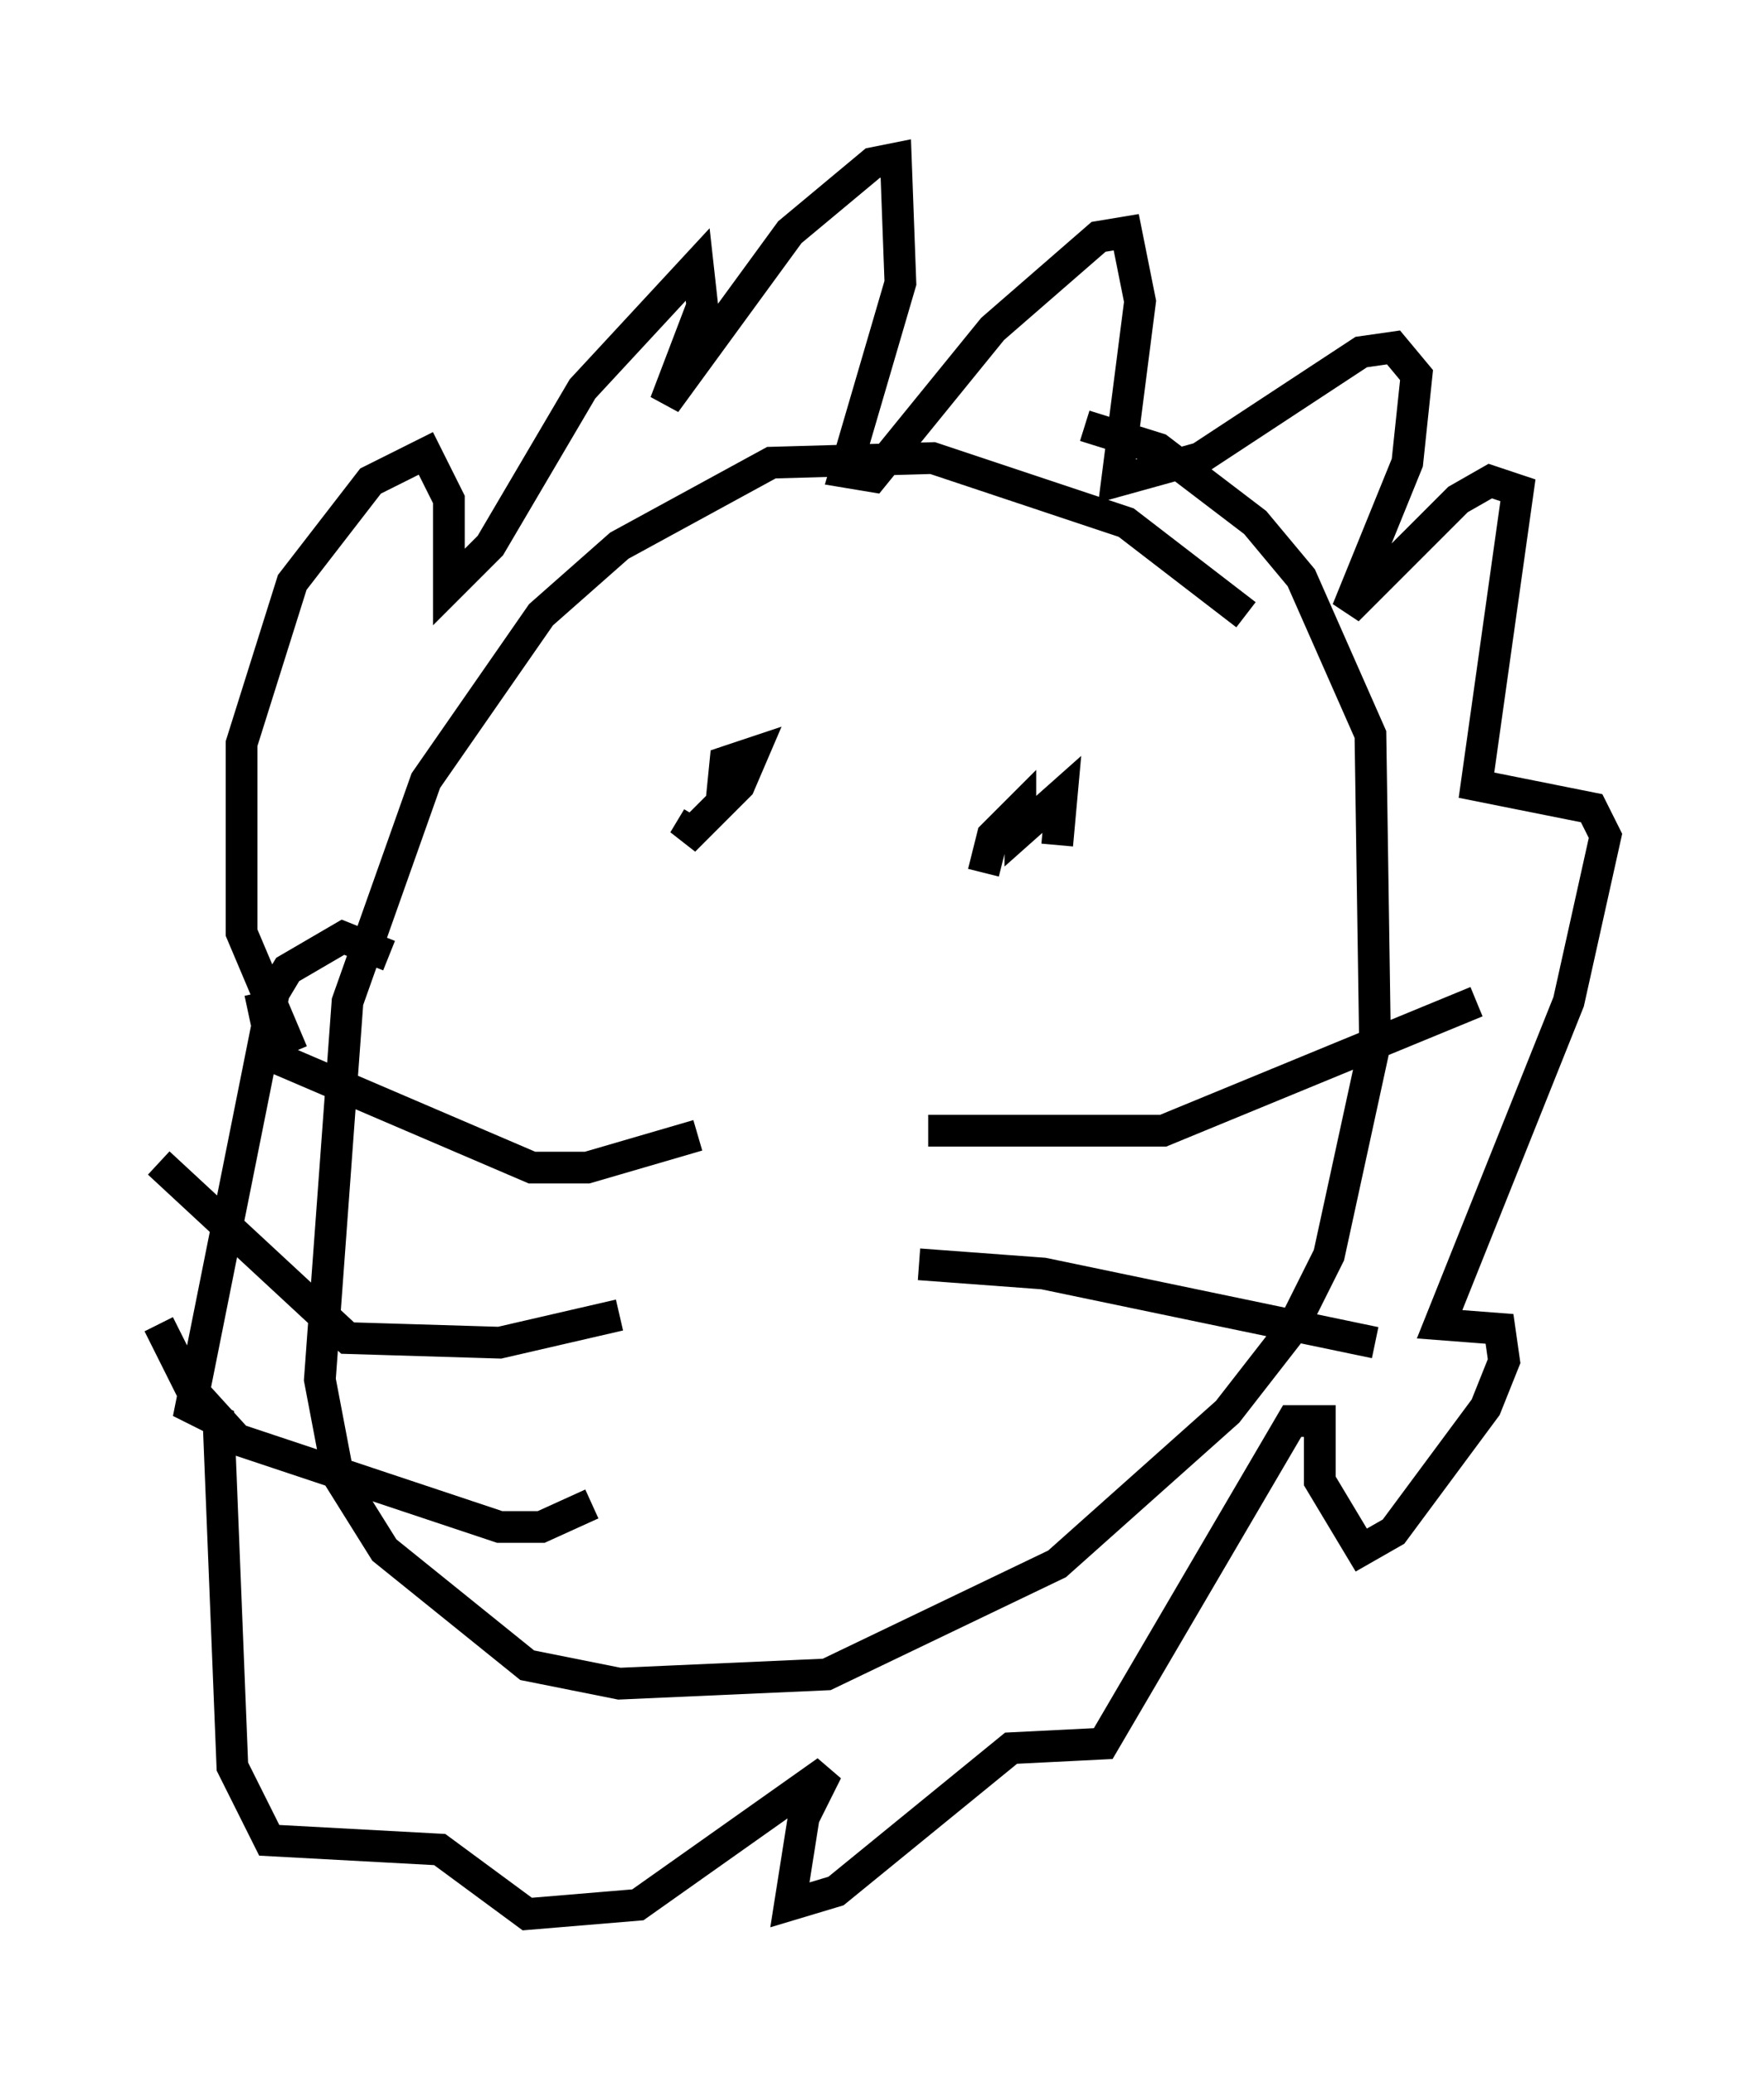 <?xml version="1.0" encoding="utf-8" ?>
<svg baseProfile="full" height="65.341" version="1.1" width="55.609" xmlns="http://www.w3.org/2000/svg" xmlns:ev="http://www.w3.org/2001/xml-events" xmlns:xlink="http://www.w3.org/1999/xlink"><defs /><rect fill="white" height="65.341" width="55.609" x="0" y="0" /><path d="M39.715, 21.268 m-0.436, -1.888 l-3.777, -2.905 -6.101, -2.034 l-5.084, 0.145 -4.793, 2.615 l-2.469, 2.179 -3.631, 5.229 l-2.469, 6.972 -0.872, 11.911 l0.581, 3.05 1.453, 2.324 l4.503, 3.631 2.905, 0.581 l6.536, -0.291 7.263, -3.486 l5.374, -4.793 2.034, -2.615 l1.162, -2.324 1.453, -6.682 l-0.145, -9.732 -2.179, -4.939 l-1.453, -1.743 -3.05, -2.324 l-2.324, -0.726 m-24.983, 19.754 l-1.598, -3.777 0.0, -5.955 l1.598, -5.084 2.469, -3.196 l1.743, -0.872 0.726, 1.453 l0.0, 2.76 1.307, -1.307 l2.905, -4.939 3.631, -3.922 l0.145, 1.307 -1.162, 3.05 l3.922, -5.374 2.615, -2.179 l0.726, -0.145 0.145, 3.922 l-1.743, 5.955 0.872, 0.145 l3.777, -4.648 3.341, -2.905 l0.872, -0.145 0.436, 2.179 l-0.726, 5.665 2.615, -0.726 l5.084, -3.341 1.017, -0.145 l0.726, 0.872 -0.291, 2.76 l-1.888, 4.648 3.486, -3.486 l1.017, -0.581 0.872, 0.291 l-1.307, 9.296 3.631, 0.726 l0.436, 0.872 -1.162, 5.229 l-4.067, 10.168 1.888, 0.145 l0.145, 1.017 -0.581, 1.453 l-2.905, 3.922 -1.017, 0.581 l-1.307, -2.179 0.0, -1.888 l-0.872, 0.0 -5.955, 10.168 l-2.905, 0.145 -5.52, 4.503 l-1.453, 0.436 0.436, -2.76 l0.726, -1.453 -5.955, 4.212 l-3.486, 0.291 -2.76, -2.034 l-5.374, -0.291 -1.162, -2.324 l-0.436, -10.894 -0.872, -0.436 l2.615, -13.073 0.436, -0.726 l1.743, -1.017 1.453, 0.581 m10.458, -4.648 l0.145, -1.453 0.872, -0.291 l-0.436, 1.017 -1.743, 1.743 l0.436, -0.726 m9.006, 1.743 l0.291, -1.162 0.872, -0.872 l0.0, 0.726 1.307, -1.162 l-0.145, 1.598 m-11.33, 9.151 l-3.486, 1.017 -1.743, 0.0 l-8.134, -3.486 -0.436, -2.034 m11.33, 10.168 l-3.777, 0.872 -4.793, -0.145 l-5.955, -5.52 m13.654, 10.749 l-1.598, 0.726 -1.307, 0.0 l-8.279, -2.76 -1.453, -1.598 l-1.017, -2.034 m24.257, -6.101 l7.408, 0.0 9.877, -4.067 m-17.575, 8.279 l3.922, 0.291 10.458, 2.179 " fill="none" stroke="black" stroke-width="1" /></svg>